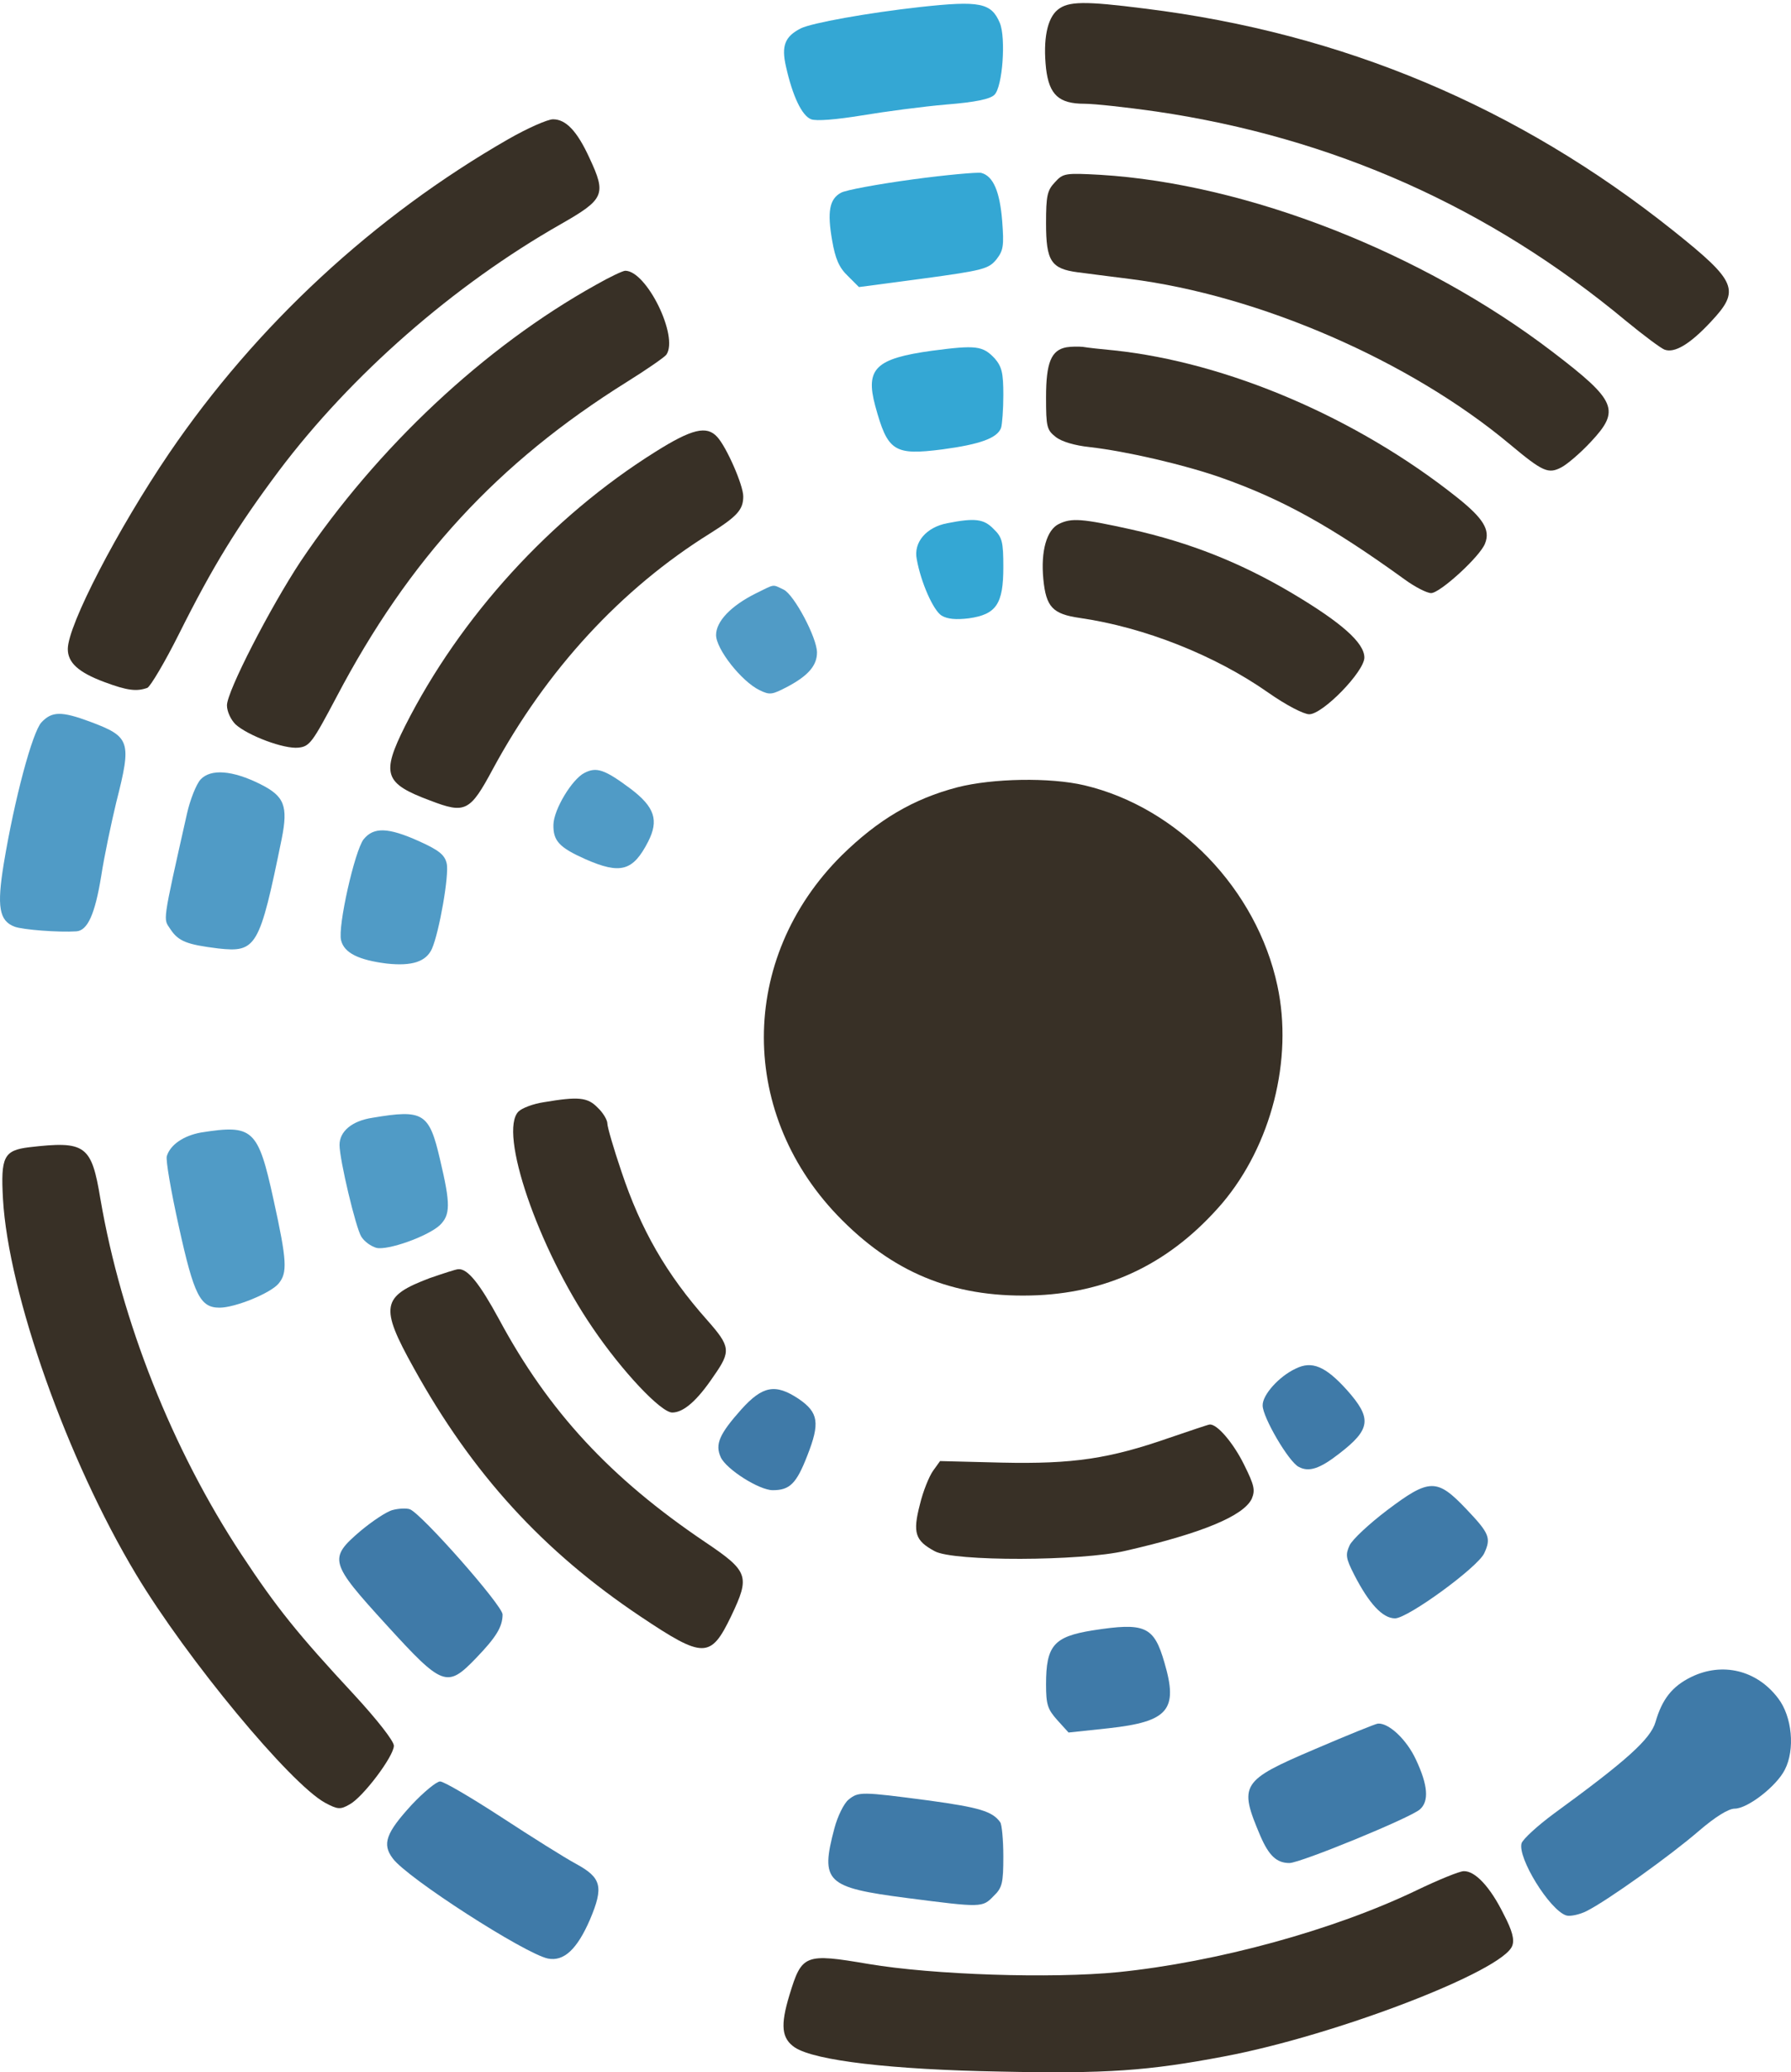 <svg width="313" height="362" viewBox="0 0 313 362" fill="none" xmlns="http://www.w3.org/2000/svg">
<path d="M160.76 1.233C151.601 2.251 141.832 4.014 139.933 4.964C137.151 6.389 136.541 8.017 137.355 11.613C138.508 16.769 140.136 20.229 141.764 20.839C142.714 21.178 146.038 20.907 150.652 20.161C154.722 19.482 161.371 18.6 165.373 18.261C170.461 17.854 173.039 17.311 173.786 16.565C175.21 15.208 175.821 6.66 174.735 4.014C173.243 0.487 171.275 0.08 160.76 1.233Z" fill="#34A7D4"/>
<path d="M184.843 1.708C183.012 3.2 182.265 6.864 182.808 11.952C183.351 16.565 185.047 18.125 189.524 18.125C191.22 18.125 196.851 18.736 202.075 19.482C233.011 24.028 260.351 36.239 284.231 56.117C287.216 58.559 290.201 60.798 290.879 61.069C292.643 61.747 295.357 60.119 299.02 56.184C304.176 50.689 303.566 49.197 292.44 40.309C265.303 18.668 234.707 5.778 200.108 1.504C189.457 0.147 186.675 0.215 184.843 1.708Z" fill="#383026"/>
<path d="M88.85 24.299C65.309 37.8 44.753 56.863 29.556 79.183C20.533 92.48 11.85 109.236 11.85 113.375C11.85 115.749 13.681 117.445 18.227 119.141C22.229 120.634 23.858 120.837 25.757 120.159C26.3 119.888 28.81 115.681 31.252 110.797C37.222 98.857 41.496 91.937 48.755 82.236C61.374 65.479 79.284 49.807 98.008 39.156C105.606 34.815 106.013 34 103.028 27.623C100.858 22.874 98.89 20.839 96.651 20.839C95.702 20.839 92.174 22.399 88.85 24.299Z" fill="#383026"/>
<path d="M159.403 31.354C153.433 32.169 147.87 33.186 146.988 33.661C144.953 34.746 144.546 36.985 145.428 42.005C145.971 45.194 146.649 46.754 148.142 48.179L150.109 50.147L161.371 48.654C171.886 47.229 172.768 46.958 174.125 45.33C175.346 43.769 175.482 42.955 175.143 38.613C174.736 33.458 173.582 30.744 171.479 30.201C170.801 30.065 165.373 30.54 159.403 31.354Z" fill="#34A7D4"/>
<path d="M184.369 31.829C183.012 33.254 182.809 34.204 182.809 39.02C182.809 45.601 183.691 46.958 188.372 47.569C190 47.772 194.07 48.315 197.394 48.722C220.054 51.571 246.444 63.036 263.879 77.622C269.646 82.439 270.595 82.846 272.902 81.625C273.92 81.082 276.226 79.115 277.99 77.215C283.214 71.652 282.535 70.024 271.342 61.476C248.615 44.109 217.95 32.101 192.306 30.54C186.133 30.201 185.794 30.269 184.369 31.829Z" fill="#383026"/>
<path d="M104.181 49.739C84.643 60.594 65.919 78.165 52.554 98.043C47.262 106.048 39.664 120.769 39.664 123.212C39.664 124.297 40.343 125.722 41.157 126.536C43.328 128.503 49.637 130.878 52.147 130.606C54.114 130.403 54.589 129.724 58.795 121.787C71.482 97.635 87.017 80.811 109.473 66.768C113.068 64.529 116.189 62.358 116.461 61.951C118.631 58.762 113.001 47.297 109.269 47.297C108.862 47.297 106.556 48.383 104.181 49.739Z" fill="#383026"/>
<path d="M162.863 61.272C153.026 62.629 151.195 64.393 152.959 70.906C155.129 78.843 156.215 79.59 164.695 78.504C171.276 77.622 174.261 76.537 174.939 74.773C175.143 74.162 175.346 71.516 175.346 69.006C175.346 65.139 175.075 64.054 173.854 62.629C171.751 60.391 170.597 60.255 162.863 61.272Z" fill="#34A7D4"/>
<path d="M186.404 60.662C183.691 61.137 182.809 63.376 182.809 69.414C182.809 74.57 182.944 75.112 184.505 76.334C185.522 77.148 187.829 77.826 190.407 78.097C196.92 78.844 206.824 81.15 213.269 83.389C224.056 87.188 232.536 91.869 245.494 101.231C247.258 102.52 249.361 103.606 250.107 103.606C251.668 103.606 258.723 97.161 259.537 94.922C260.487 92.548 259.198 90.512 254.585 86.849C237.082 72.941 214.491 63.308 194.681 61.205C192.442 61.001 190 60.73 189.254 60.594C188.507 60.526 187.218 60.526 186.404 60.662Z" fill="#383026"/>
<path d="M114.561 78.911C96.244 90.377 80.437 107.744 70.803 126.807C66.597 135.22 67.14 136.848 75.145 139.833C81.319 142.207 82.133 141.8 86.135 134.338C95.498 117.038 108.523 102.859 124.127 93.158C128.876 90.173 129.893 89.02 129.893 86.713C129.893 84.746 126.976 78.097 125.348 76.333C123.516 74.298 120.938 74.909 114.561 78.911Z" fill="#383026"/>
<path d="M165.576 91.394C161.913 92.073 159.606 94.719 160.217 97.704C160.963 101.842 163.134 106.659 164.559 107.541C165.576 108.151 167.069 108.287 169.308 108.015C174.124 107.337 175.345 105.505 175.345 99.06C175.345 94.651 175.142 93.837 173.649 92.412C171.953 90.648 170.393 90.445 165.576 91.394Z" fill="#34A7D4"/>
<path d="M185.049 91.53C182.946 92.548 181.86 96.211 182.335 101.164C182.81 106.048 183.963 107.269 188.712 107.948C199.974 109.576 212.321 114.46 221.615 120.973C224.804 123.212 227.857 124.772 228.806 124.772C231.181 124.772 238.44 117.31 238.44 114.867C238.44 112.29 234.437 108.762 225.889 103.674C216.866 98.314 207.979 94.786 197.667 92.48C189.051 90.58 187.287 90.445 185.049 91.53Z" fill="#383026"/>
<path d="M132.062 103.673C127.721 105.844 125.143 108.558 125.143 110.932C125.143 113.375 129.552 119.005 132.741 120.566C134.573 121.448 134.912 121.38 137.761 119.887C141.289 117.988 142.781 116.224 142.781 113.985C142.781 111.407 138.779 103.877 136.947 102.995C134.912 102.045 135.522 101.977 132.062 103.673Z" fill="#509BC6"/>
<path d="M7.235 126.197C5.675 127.893 2.554 139.426 0.655 150.891C-0.566 158.354 -0.159 160.864 2.554 161.881C3.979 162.424 10.356 162.899 13.341 162.695C15.309 162.56 16.598 159.71 17.683 153.062C18.226 149.534 19.447 143.768 20.329 140.104C23.042 129.453 22.771 128.707 15.716 126.061C10.763 124.229 9.067 124.229 7.235 126.197Z" fill="#509BC6"/>
<path d="M102.145 135.016C99.974 136.102 96.786 141.393 96.718 144.039C96.65 146.889 97.735 148.042 102.281 150.077C108.454 152.791 110.625 152.18 113.271 147.024C115.171 143.293 114.424 140.986 110.218 137.798C105.673 134.406 104.248 133.931 102.145 135.016Z" fill="#509BC6"/>
<path d="M35.05 136.169C34.304 136.983 33.219 139.697 32.676 142.139C28.266 161.745 28.538 160.389 29.759 162.288C31.183 164.459 32.676 165.002 38.103 165.68C44.82 166.427 45.362 165.477 49.229 146.549C50.383 140.782 49.704 139.086 45.498 136.983C40.614 134.541 36.814 134.27 35.05 136.169Z" fill="#509BC6"/>
<path d="M167.34 137.526C159.539 139.562 153.433 143.225 147.124 149.399C128.942 167.444 128.942 194.988 147.192 213.17C156.825 222.803 167.476 226.873 181.384 226.263C194.274 225.652 204.857 220.361 213.608 210.184C222.156 200.076 226.023 185.083 223.242 172.193C219.646 155.369 205.874 141.054 189.525 137.187C183.487 135.762 173.446 135.966 167.34 137.526Z" fill="#383026"/>
<path d="M63.543 146.617C61.983 148.652 58.998 161.881 59.608 164.256C60.151 166.494 62.729 167.716 67.614 168.326C72.023 168.801 74.466 167.987 75.483 165.748C76.772 162.831 78.536 152.723 78.061 150.823C77.722 149.331 76.704 148.516 73.245 146.956C67.817 144.514 65.307 144.446 63.543 146.617Z" fill="#509BC6"/>
<path d="M95.022 192.546C93.191 192.817 91.223 193.563 90.613 194.174C87.085 197.702 94.005 217.986 103.57 231.962C108.726 239.56 115.511 246.751 117.478 246.751C119.445 246.751 121.82 244.716 124.737 240.374C127.79 236.032 127.654 235.218 123.584 230.605C116.46 222.599 111.983 214.798 108.591 204.621C107.234 200.619 106.148 196.888 106.148 196.277C106.148 195.666 105.402 194.377 104.452 193.495C102.689 191.664 101.06 191.528 95.022 192.546Z" fill="#383026"/>
<path d="M65.104 195.259C61.509 195.802 59.338 197.634 59.338 200.008C59.338 202.586 62.187 214.526 63.137 216.019C63.68 216.901 64.833 217.715 65.783 217.986C67.75 218.461 74.67 216.019 76.841 214.051C78.74 212.22 78.74 210.32 76.909 202.586C75.009 194.377 73.992 193.767 65.104 195.259Z" fill="#509BC6"/>
<path d="M35.119 197.837C32.134 198.38 29.759 199.94 29.149 201.975C28.945 202.654 29.895 208.149 31.252 214.255C33.898 226.263 34.983 228.434 38.375 228.434C41.089 228.434 47.262 225.923 48.687 224.227C50.247 222.328 50.179 220.36 47.805 209.574C45.091 197.159 44.209 196.412 35.119 197.837Z" fill="#509BC6"/>
<path d="M5.064 200.415C0.655 200.958 0.112 202.111 0.519 209.438C1.469 225.992 11.713 254.96 23.789 275.041C32.676 289.83 50.722 311.607 56.828 314.932C58.998 316.085 59.473 316.153 61.102 315.203C63.408 313.982 68.835 306.791 68.835 304.959C68.835 304.145 65.918 300.414 61.848 296.004C52.079 285.488 48.347 280.875 42.174 271.513C30.098 253.196 21.211 230.808 17.547 209.438C15.987 200.008 14.969 199.262 5.064 200.415Z" fill="#383026"/>
<path d="M75.076 223.278C66.664 226.466 66.325 228.23 72.295 238.949C82.539 257.47 94.886 270.97 111.914 282.368C122.972 289.762 124.194 289.762 127.789 282.3C131.113 275.312 130.842 274.498 123.176 269.342C106.691 258.216 95.904 246.615 87.22 230.469C83.828 224.228 81.725 221.582 80.097 221.717C79.69 221.717 77.451 222.464 75.076 223.278Z" fill="#383026"/>
<path d="M226.432 239.085C223.515 240.442 220.597 243.698 220.665 245.53C220.665 247.565 225.211 255.367 226.974 256.249C228.738 257.199 230.638 256.588 234.03 253.942C239.593 249.668 239.796 247.769 235.387 242.816C231.656 238.678 229.281 237.66 226.432 239.085Z" fill="#3F7AA8"/>
<path d="M129.553 246.208C125.686 250.55 124.94 252.314 125.957 254.553C126.907 256.656 132.673 260.319 135.048 260.319C138.033 260.319 139.186 259.166 141.086 254.281C143.325 248.583 143.053 246.751 139.593 244.376C135.523 241.663 133.284 242.07 129.553 246.208Z" fill="#3F7AA8"/>
<path d="M204.382 251.161C193.867 254.824 187.557 255.774 175.074 255.502L164.288 255.231L163.067 256.927C162.388 257.877 161.303 260.523 160.76 262.829C159.471 267.782 159.946 269.138 163.338 270.97C166.594 272.802 188.982 272.734 196.716 270.902C210.081 267.85 217.34 264.797 218.764 261.812C219.375 260.319 219.239 259.505 217.408 255.842C215.576 252.11 212.659 248.65 211.37 248.854C211.166 248.854 207.978 249.939 204.382 251.161Z" fill="#383026"/>
<path d="M242.373 263.847C239.252 266.221 236.335 268.935 235.86 269.953C235.114 271.581 235.182 272.191 236.674 275.109C239.252 280.129 241.627 282.707 243.798 282.707C246.036 282.707 258.316 273.752 259.401 271.31C260.622 268.664 260.283 267.85 256.28 263.643C251.125 258.216 249.836 258.216 242.373 263.847Z" fill="#3F7AA8"/>
<path d="M68.632 263.779C67.546 264.051 65.036 265.747 63.001 267.443C57.37 272.26 57.574 272.938 67.546 283.86C77.383 294.647 78.13 294.919 83.218 289.627C86.678 286.031 87.831 284.2 87.831 282.029C87.831 280.468 73.652 264.39 71.617 263.644C71.006 263.44 69.65 263.508 68.632 263.779Z" fill="#3F7AA8"/>
<path d="M190.95 284.81C184.165 285.896 182.809 287.456 182.809 294.24C182.809 297.768 183.08 298.582 184.776 300.481L186.743 302.652L193.731 301.906C204.179 300.753 205.943 298.718 203.5 290.441C201.669 284.064 200.108 283.385 190.95 284.81Z" fill="#3F7AA8"/>
<path d="M295.562 292.951C292.238 294.579 290.474 296.818 289.32 300.82C288.438 303.805 284.3 307.537 271.546 316.831C268.697 318.934 266.186 321.241 265.915 321.987C265.169 324.497 270.8 333.656 273.717 334.605C274.395 334.809 276.023 334.47 277.245 333.859C280.908 332.027 291.898 324.158 296.851 319.884C299.768 317.374 302.075 315.949 303.16 315.949C305.399 315.949 310.419 312.082 311.912 309.165C313.743 305.637 313.201 299.871 310.758 296.682C307.027 291.73 300.989 290.305 295.562 292.951Z" fill="#3F7AA8"/>
<path d="M229.755 305.569C216.865 311.065 216.458 311.743 220.257 320.698C221.75 324.158 223.106 325.447 225.345 325.447C227.245 325.447 246.444 317.577 248.14 316.085C249.768 314.66 249.565 311.879 247.462 307.401C245.833 303.873 242.713 300.956 240.813 301.092C240.474 301.092 235.454 303.127 229.755 305.569Z" fill="#3F7AA8"/>
<path d="M71.956 315.271C67.478 320.156 66.732 322.123 68.632 324.633C71.074 328.025 91.766 341.322 95.768 342.136C98.55 342.679 100.856 340.508 103.095 335.352C105.537 329.585 105.13 328.025 100.653 325.583C98.753 324.565 92.919 320.902 87.627 317.442C82.404 314.05 77.587 311.2 76.908 311.2C76.298 311.2 74.059 313.032 71.956 315.271Z" fill="#3F7AA8"/>
<path d="M148.277 314.389C147.462 315.067 146.377 317.306 145.834 319.341C143.324 328.771 144.342 329.721 158.453 331.553C171.614 333.249 171.682 333.249 173.649 331.213C175.142 329.789 175.345 328.975 175.345 324.294C175.345 321.376 175.074 318.663 174.802 318.324C173.446 316.424 171.207 315.746 162.32 314.524C150.447 312.964 150.04 312.964 148.277 314.389Z" fill="#3F7AA8"/>
<path d="M247.462 330.264C233.012 337.184 212.727 342.746 195.428 344.51C183.691 345.664 163.067 344.985 151.806 343.086C140.612 341.186 140.137 341.39 137.966 348.513C136.338 353.872 136.609 356.111 138.916 357.672C142.443 359.978 155.876 361.539 174.668 361.878C193.46 362.285 200.719 361.742 213.948 359.232C233.419 355.569 262.726 344.307 264.287 339.897C264.694 338.812 264.287 337.251 262.794 334.402C260.42 329.585 257.774 326.804 255.806 326.872C255.06 326.872 251.261 328.432 247.462 330.264Z" fill="#383026"/>
</svg>
